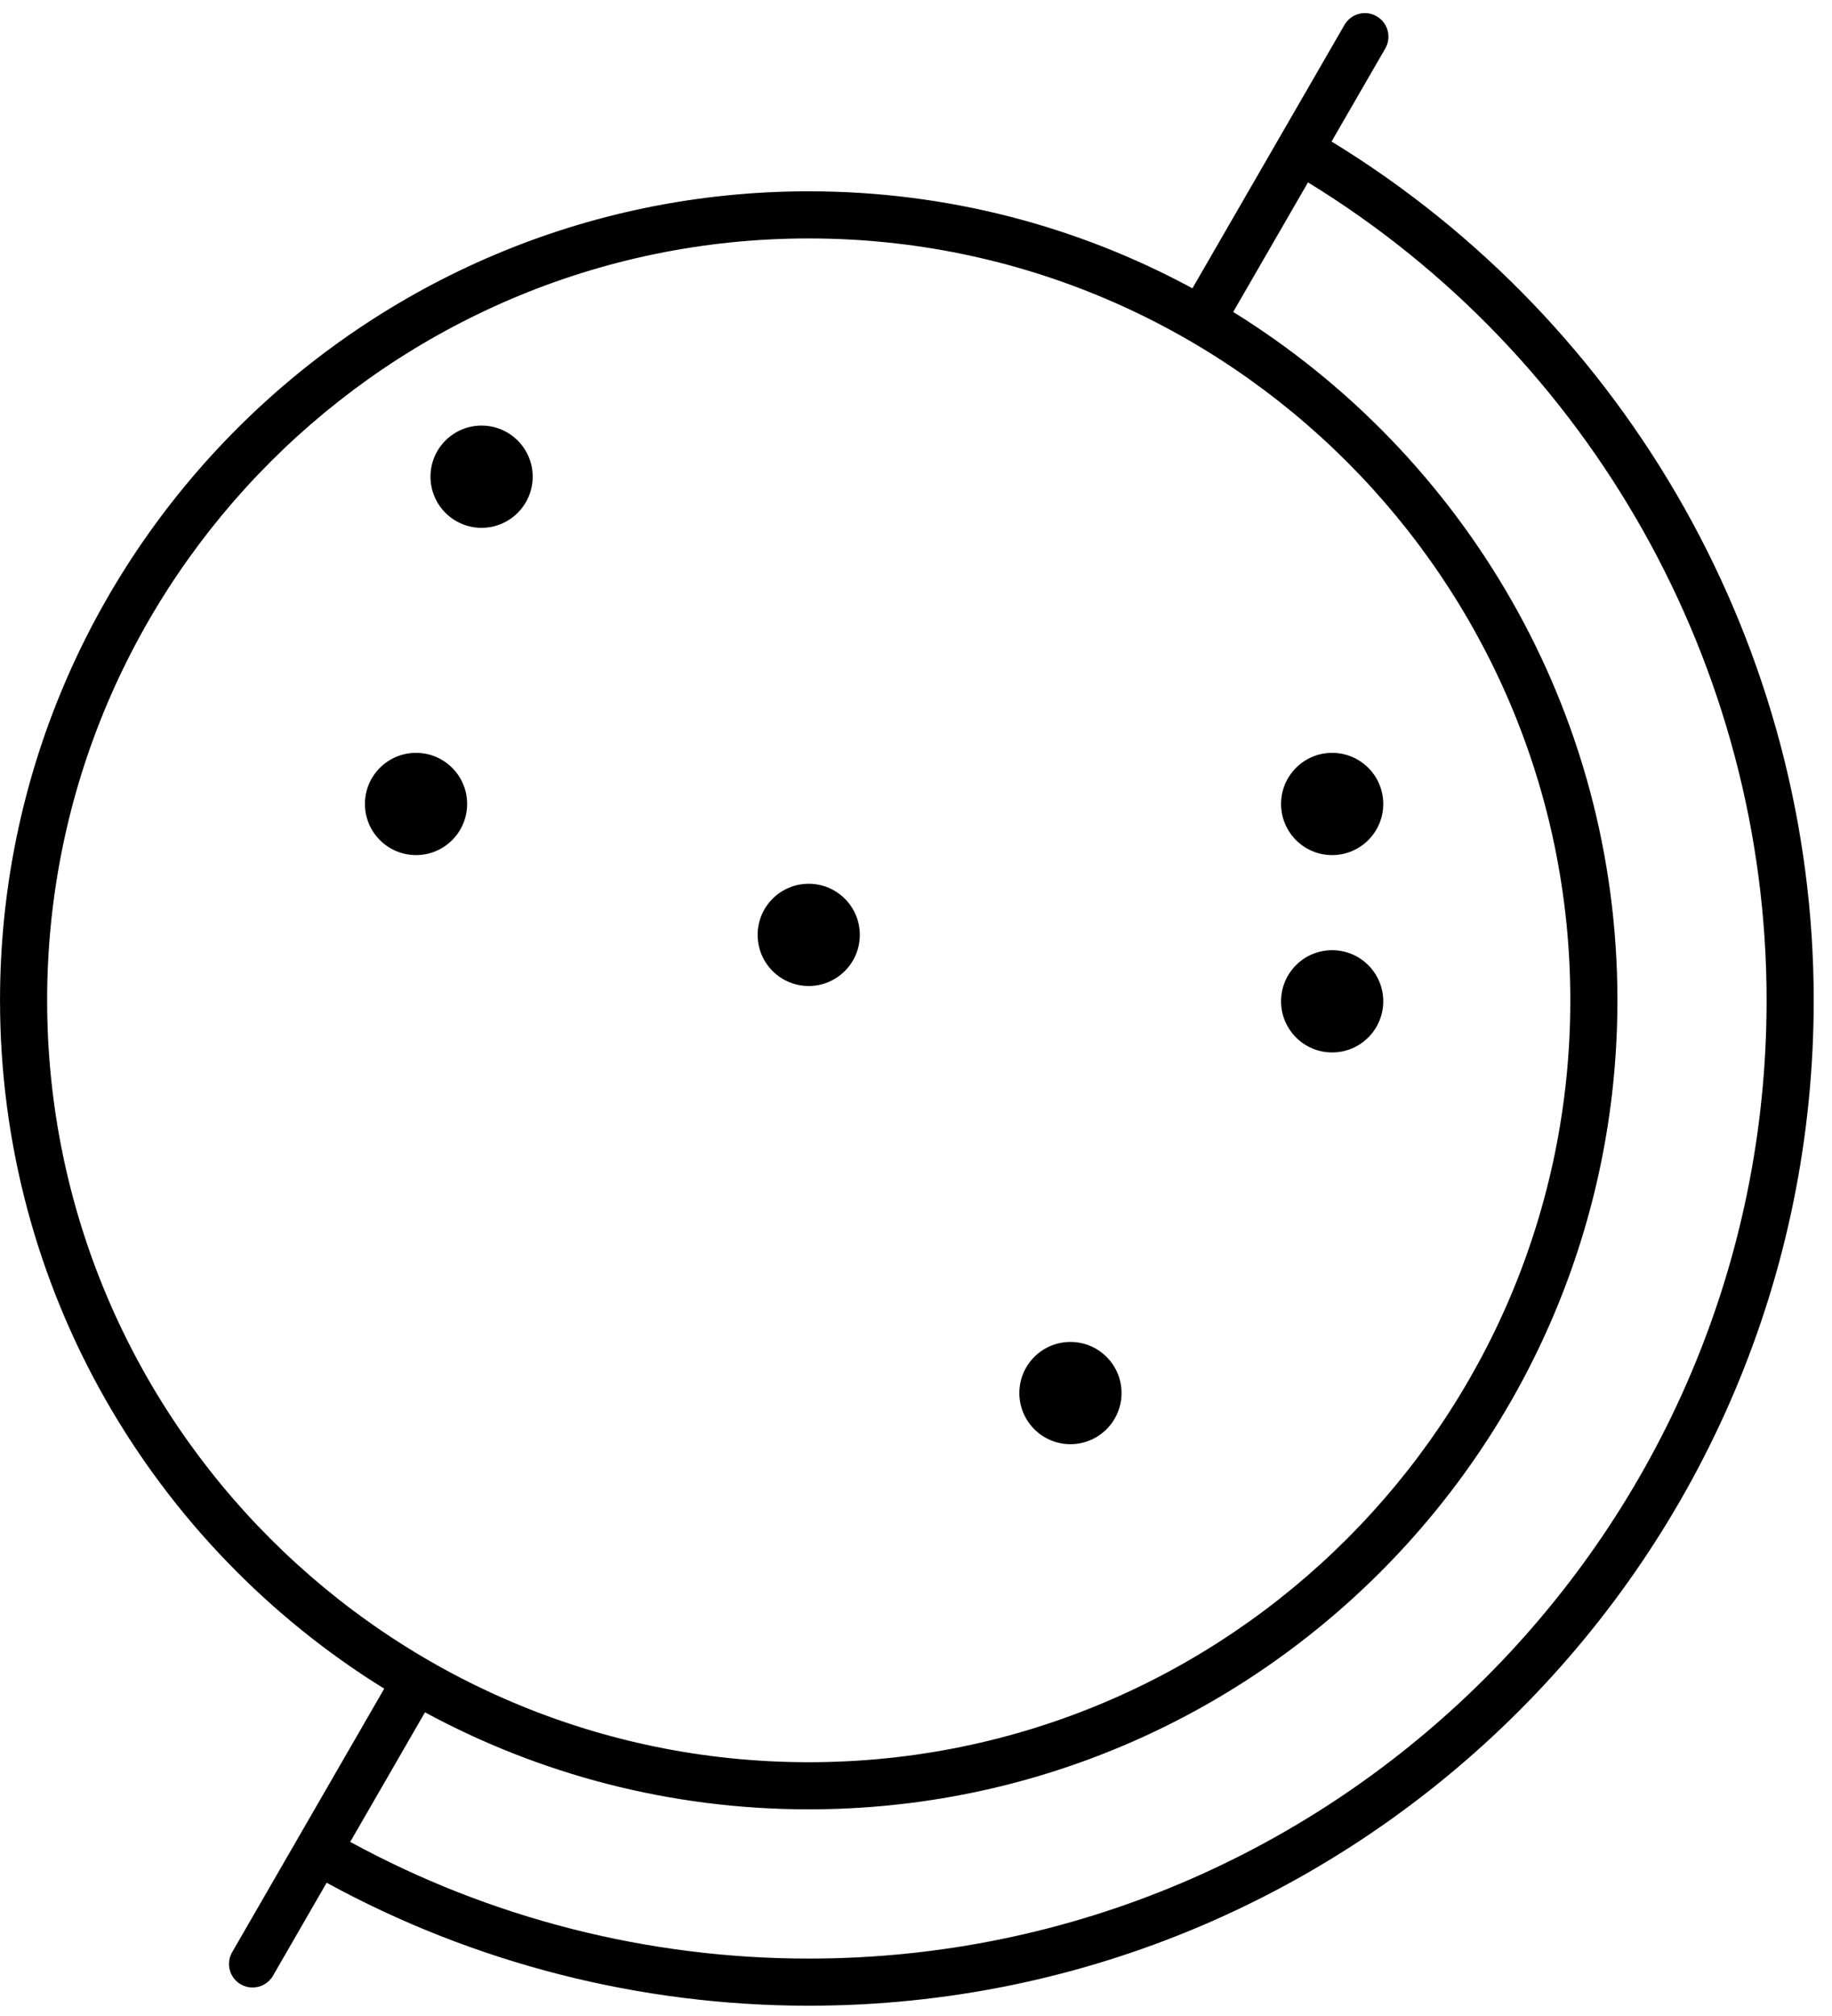 <svg xmlns="http://www.w3.org/2000/svg" xmlns:xlink="http://www.w3.org/1999/xlink" width="70" height="77" version="1.1" viewBox="0 0 70 77"><title>pictograms/location/globe 02</title><desc>Created with Sketch.</desc><g id="Page-1" fill="none" fill-rule="evenodd" stroke="none" stroke-width="1"><g id="Teams" fill="#000" transform="translate(-677, -2101)"><g id="pictograms/location/globe-02" transform="translate(672, 2099)"><path id="Fill-20" d="M19.681,66.498 C10.877,61.048 5.001,51.301 5.001,40.207 C5.001,23.169 18.863,9.307 35.901,9.307 C41.203,9.307 46.197,10.649 50.562,13.012 L53.847,7.324 C53.855,7.307 53.864,7.291 53.873,7.274 C53.882,7.259 53.891,7.245 53.901,7.231 L56.373,2.949 C56.621,2.519 57.176,2.372 57.601,2.622 C58.033,2.869 58.178,3.419 57.931,3.852 L55.878,7.406 C67.265,14.359 74.301,26.841 74.301,40.207 C74.301,61.382 57.076,78.607 35.901,78.607 C29.454,78.607 23.105,76.985 17.481,73.91 L15.431,77.462 C15.264,77.752 14.961,77.912 14.651,77.912 C14.496,77.912 14.344,77.875 14.201,77.792 C13.768,77.545 13.623,76.992 13.871,76.562 L19.681,66.498 Z M21.238,67.401 L18.382,72.35 C23.729,75.269 29.767,76.807 35.901,76.807 C56.081,76.807 72.501,60.389 72.501,40.207 C72.501,27.486 65.809,15.597 54.978,8.966 L52.12,13.915 C60.924,19.366 66.801,29.113 66.801,40.207 C66.801,57.247 52.938,71.107 35.901,71.107 C30.598,71.107 25.603,69.764 21.238,67.401 Z M47.854,55.207 C47.854,56.285 46.977,57.16 45.901,57.16 C44.822,57.16 43.949,56.285 43.949,55.207 C43.949,54.127 44.822,53.255 45.901,53.255 C46.977,53.255 47.854,54.127 47.854,55.207 Z M35.901,11.107 C19.856,11.107 6.801,24.162 6.801,40.207 C6.801,56.254 19.856,69.307 35.901,69.307 C51.946,69.307 65.001,56.254 65.001,40.207 C65.001,24.162 51.946,11.107 35.901,11.107 Z M37.854,37.707 C37.854,38.785 36.977,39.66 35.901,39.66 C34.822,39.66 33.949,38.785 33.949,37.707 C33.949,36.627 34.822,35.755 35.901,35.755 C36.977,35.755 37.854,36.627 37.854,37.707 Z M25.354,20.207 C25.354,21.285 24.477,22.16 23.401,22.16 C22.322,22.16 21.449,21.285 21.449,20.207 C21.449,19.127 22.322,18.255 23.401,18.255 C24.477,18.255 25.354,19.127 25.354,20.207 Z M22.849,32.707 C22.849,33.785 21.974,34.66 20.896,34.66 C19.819,34.66 18.944,33.785 18.944,32.707 C18.944,31.627 19.819,30.755 20.896,30.755 C21.974,30.755 22.849,31.627 22.849,32.707 Z M57.854,32.707 C57.854,33.785 56.977,34.66 55.901,34.66 C54.822,34.66 53.949,33.785 53.949,32.707 C53.949,31.627 54.822,30.755 55.901,30.755 C56.977,30.755 57.854,31.627 57.854,32.707 Z M57.854,40.245 C57.854,41.322 56.977,42.197 55.901,42.197 C54.822,42.197 53.949,41.322 53.949,40.245 C53.949,39.165 54.822,38.292 55.901,38.292 C56.977,38.292 57.854,39.165 57.854,40.245 Z"/></g></g></g></svg>